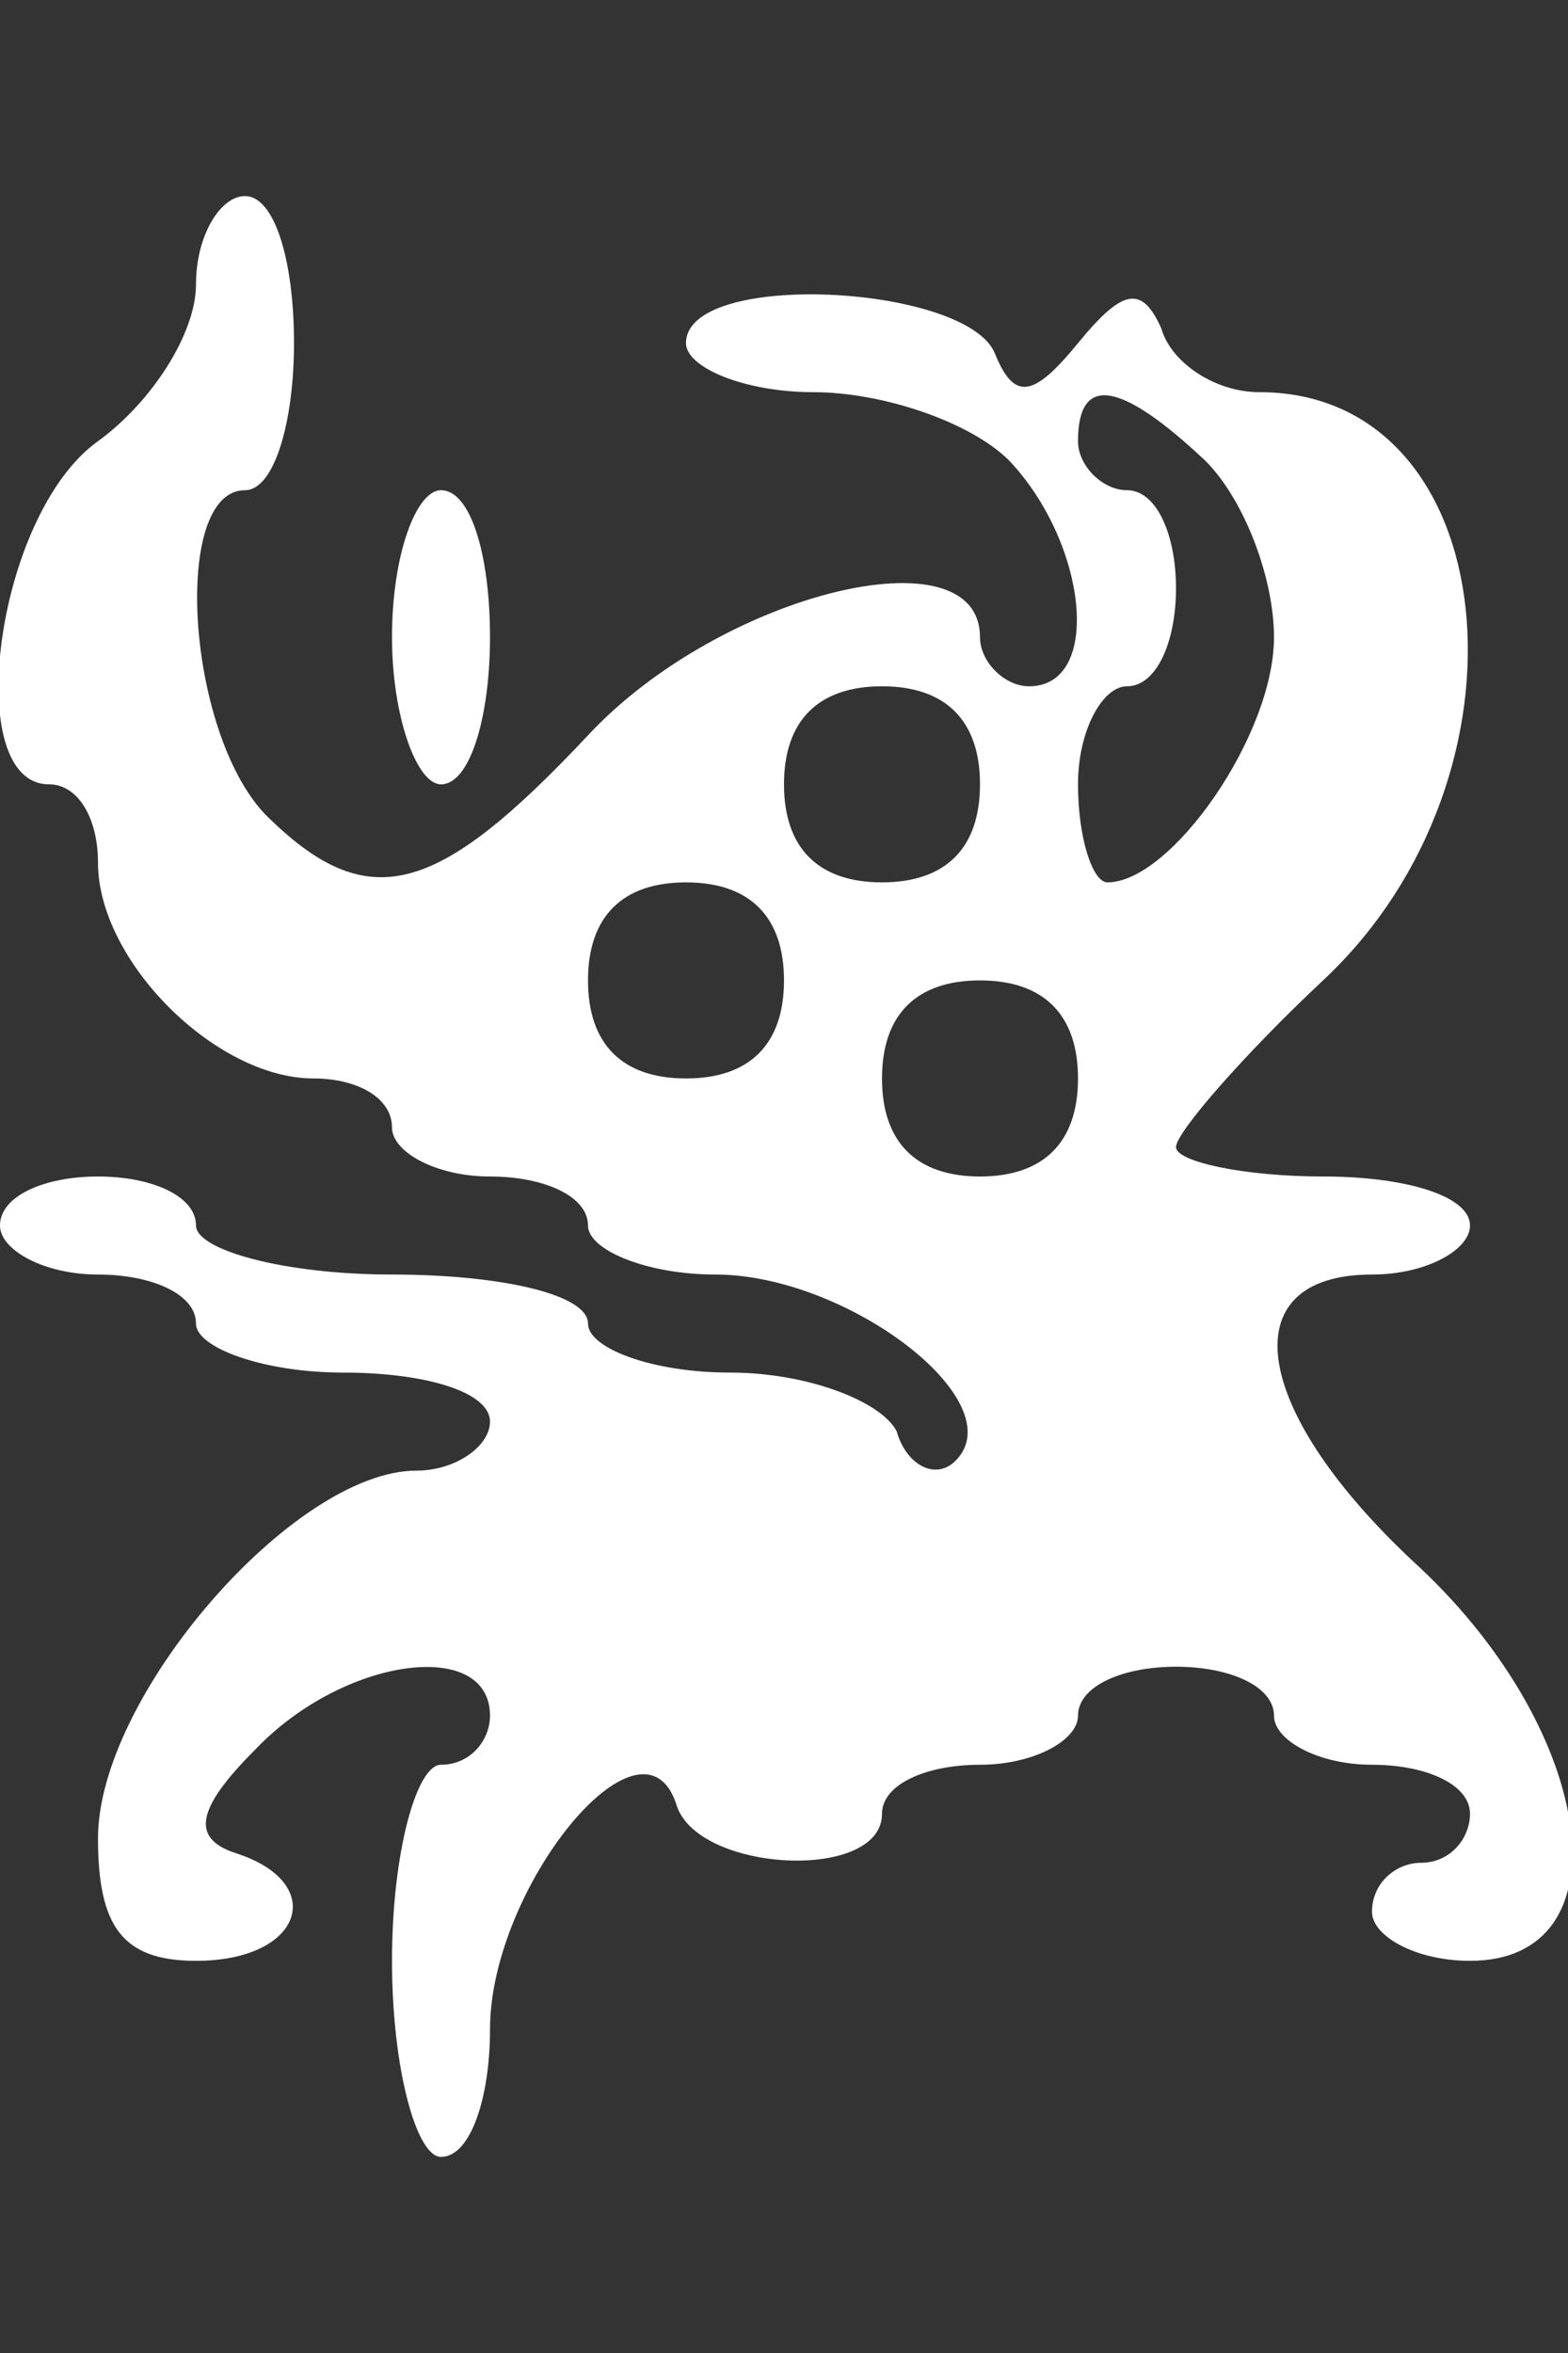 <?xml version="1.0" standalone="no"?>
<!DOCTYPE svg PUBLIC "-//W3C//DTD SVG 20010904//EN"
 "http://www.w3.org/TR/2001/REC-SVG-20010904/DTD/svg10.dtd">
<svg version="1.0" xmlns="http://www.w3.org/2000/svg"
 width="32pt" height="48pt" viewBox="0 0 32 48"
 preserveAspectRatio="xMidYMid meet">
<rect x="0" y="0" width="32" height="48" fill="#333333" stroke="none"/>
<g transform="translate(0,48) scale(0.1,-0.1)"
fill="#ffffff" stroke="none">
<path d="M40 422 c0 -10 -9 -24 -20 -32 -21 -15 -28 -70 -10 -70 6 0 10 -7 10
-16 0 -20 24 -44 44 -44 9 0 16 -4 16 -10 0 -5 9 -10 20 -10 11 0 20 -4 20
-10 0 -5 12 -10 26 -10 27 0 61 -26 49 -38 -4 -4 -10 -1 -12 6 -3 6 -18 12
-34 12 -16 0 -29 5 -29 10 0 6 -18 10 -40 10 -22 0 -40 5 -40 10 0 6 -9 10
-20 10 -11 0 -20 -4 -20 -10 0 -5 9 -10 20 -10 11 0 20 -4 20 -10 0 -5 14 -10
30 -10 17 0 30 -4 30 -10 0 -5 -7 -10 -15 -10 -25 0 -65 -46 -65 -75 0 -18 5
-25 20 -25 22 0 27 16 8 22 -9 3 -8 9 4 21 18 19 48 23 48 7 0 -5 -4 -10 -10
-10 -5 0 -10 -18 -10 -40 0 -22 5 -40 10 -40 6 0 10 12 10 26 0 29 31 67 38
46 4 -14 42 -16 42 -2 0 6 9 10 20 10 11 0 20 5 20 10 0 6 9 10 20 10 11 0 20
-4 20 -10 0 -5 9 -10 20 -10 11 0 20 -4 20 -10 0 -5 -4 -10 -10 -10 -5 0 -10
-4 -10 -10 0 -5 9 -10 20 -10 32 0 26 46 -10 80 -35 32 -39 60 -10 60 11 0 20
5 20 10 0 6 -13 10 -30 10 -16 0 -30 3 -30 6 0 3 14 19 30 34 45 42 37 120
-13 120 -9 0 -18 6 -20 13 -4 9 -8 8 -17 -3 -9 -11 -13 -12 -17 -2 -6 14 -63
17 -63 2 0 -5 12 -10 26 -10 14 0 32 -6 40 -14 16 -17 19 -46 4 -46 -5 0 -10
5 -10 10 0 22 -53 9 -80 -20 -31 -33 -45 -37 -66 -16 -16 17 -19 66 -4 66 6 0
10 14 10 30 0 17 -4 30 -10 30 -5 0 -10 -8 -10 -18z m206 -36 c8 -8 14 -24 14
-36 0 -20 -21 -50 -34 -50 -3 0 -6 9 -6 20 0 11 5 20 10 20 6 0 10 9 10 20 0
11 -4 20 -10 20 -5 0 -10 5 -10 10 0 14 9 12 26 -4z m-46 -66 c0 -13 -7 -20
-20 -20 -13 0 -20 7 -20 20 0 13 7 20 20 20 13 0 20 -7 20 -20z m-40 -40 c0
-13 -7 -20 -20 -20 -13 0 -20 7 -20 20 0 13 7 20 20 20 13 0 20 -7 20 -20z
m60 -20 c0 -13 -7 -20 -20 -20 -13 0 -20 7 -20 20 0 13 7 20 20 20 13 0 20 -7
20 -20z"/>
<path d="M80 350 c0 -16 5 -30 10 -30 6 0 10 14 10 30 0 17 -4 30 -10 30 -5 0
-10 -13 -10 -30z"/>
</g>
</svg>
